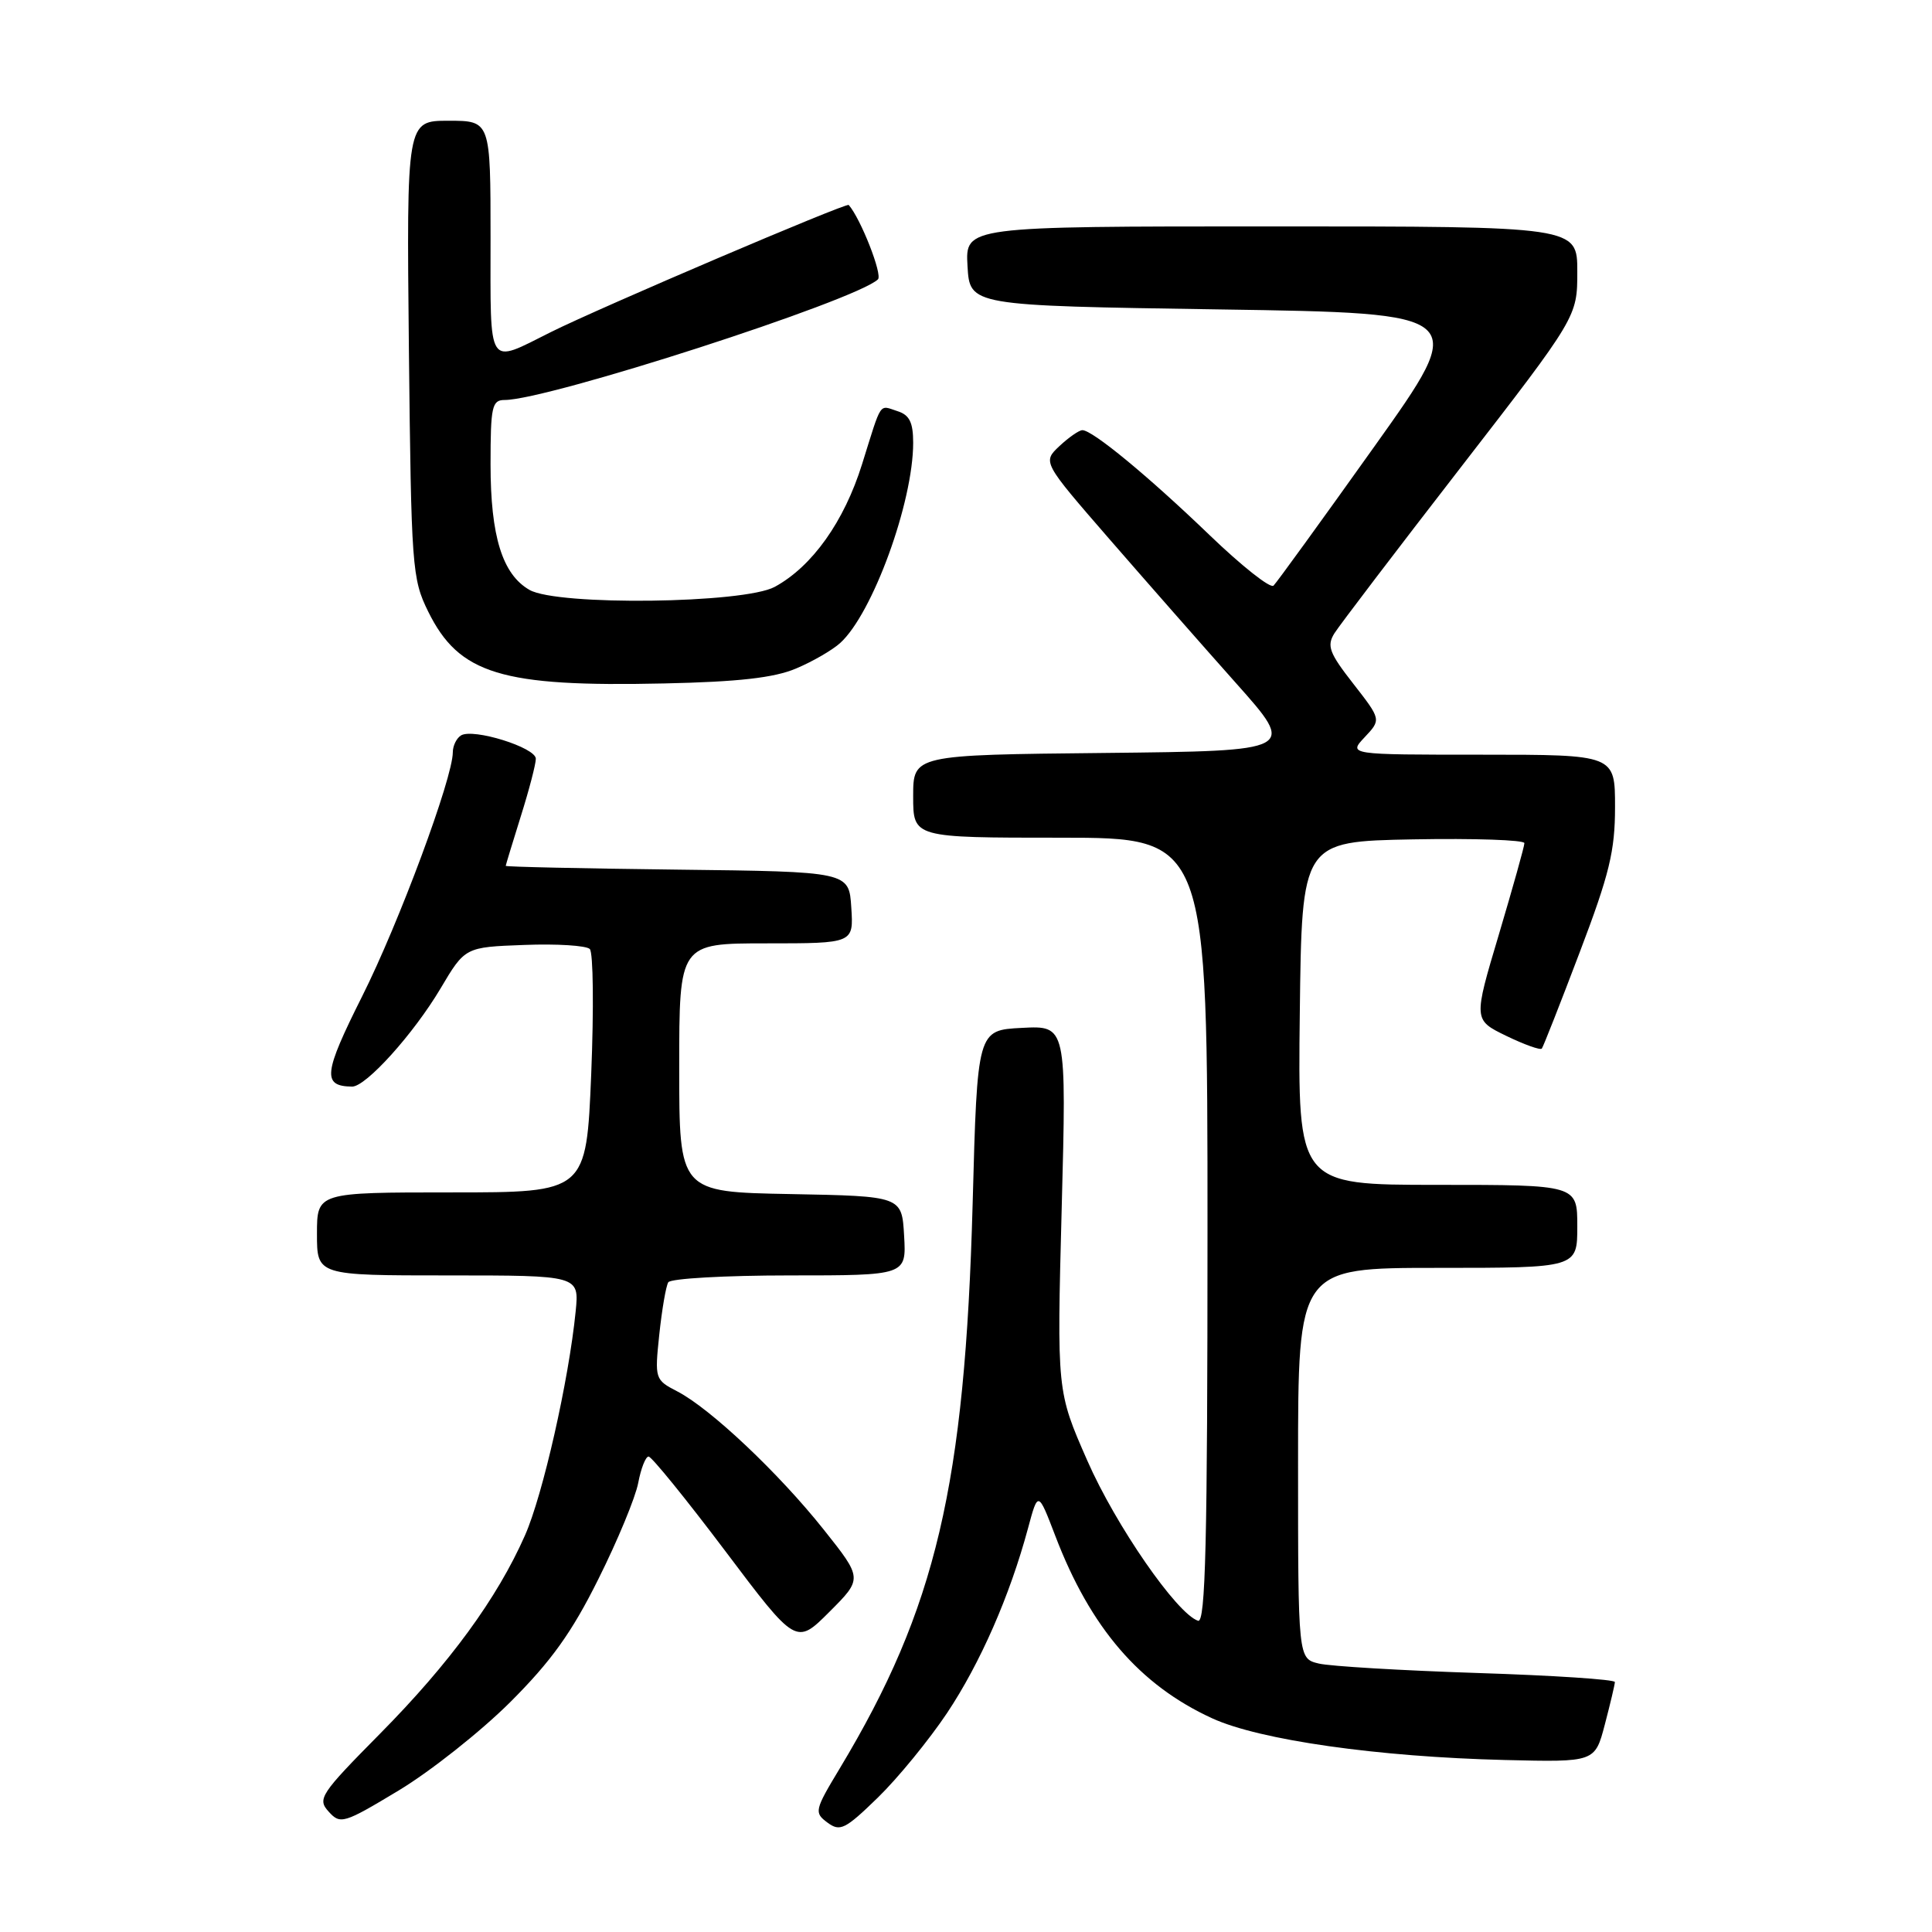 <?xml version="1.0" encoding="UTF-8" standalone="no"?>
<!DOCTYPE svg PUBLIC "-//W3C//DTD SVG 1.1//EN" "http://www.w3.org/Graphics/SVG/1.1/DTD/svg11.dtd" >
<svg xmlns="http://www.w3.org/2000/svg" xmlns:xlink="http://www.w3.org/1999/xlink" version="1.1" viewBox="0 0 256 256">
 <g >
 <path fill="currentColor"
d=" M 125.48 227.00 C 129.89 220.38 133.80 211.47 136.21 202.53 C 137.55 197.55 137.55 197.55 139.84 203.53 C 144.49 215.70 151.02 223.29 160.63 227.69 C 166.92 230.57 182.59 232.80 199.42 233.21 C 211.34 233.50 211.34 233.50 212.65 228.50 C 213.37 225.75 213.97 223.22 213.98 222.88 C 213.99 222.54 205.79 222.00 195.75 221.68 C 185.71 221.35 176.26 220.79 174.75 220.43 C 172.00 219.77 172.00 219.77 172.00 193.88 C 172.00 168.00 172.00 168.00 190.50 168.00 C 209.00 168.00 209.00 168.00 209.00 162.50 C 209.00 157.00 209.00 157.00 190.48 157.00 C 171.96 157.00 171.96 157.00 172.23 134.25 C 172.50 111.50 172.50 111.50 187.25 111.22 C 195.36 111.07 202.00 111.30 201.99 111.72 C 201.99 112.15 200.46 117.59 198.61 123.82 C 195.23 135.14 195.23 135.14 199.59 137.26 C 201.99 138.42 204.11 139.18 204.30 138.94 C 204.49 138.70 206.75 132.96 209.32 126.18 C 213.26 115.82 214.00 112.77 214.00 106.93 C 214.00 100.00 214.00 100.00 196.33 100.00 C 178.65 100.00 178.65 100.00 180.83 97.68 C 183.02 95.35 183.02 95.35 179.32 90.60 C 176.13 86.52 175.78 85.58 176.82 83.91 C 177.49 82.85 185.00 72.98 193.52 61.98 C 209.00 41.98 209.00 41.98 209.00 35.99 C 209.00 30.00 209.00 30.00 168.45 30.00 C 127.90 30.00 127.90 30.00 128.20 35.25 C 128.50 40.50 128.50 40.50 161.60 41.00 C 194.70 41.50 194.70 41.50 182.10 59.18 C 175.17 68.91 169.16 77.20 168.75 77.60 C 168.33 78.01 164.51 74.98 160.25 70.88 C 152.15 63.09 144.77 57.00 143.42 57.00 C 142.99 57.00 141.62 57.95 140.38 59.11 C 138.14 61.22 138.14 61.22 146.94 71.36 C 151.79 76.94 159.35 85.55 163.76 90.50 C 171.78 99.50 171.78 99.50 146.39 99.77 C 121.00 100.03 121.00 100.03 121.00 105.52 C 121.00 111.00 121.00 111.00 140.50 111.00 C 160.00 111.00 160.00 111.00 160.00 163.08 C 160.00 204.30 159.74 215.08 158.75 214.76 C 155.94 213.84 147.84 202.13 144.07 193.53 C 140.04 184.36 140.04 184.36 140.68 160.12 C 141.32 135.89 141.32 135.89 135.41 136.20 C 129.50 136.50 129.50 136.50 128.88 159.50 C 127.86 196.84 124.03 213.11 111.28 234.31 C 107.93 239.87 107.86 240.18 109.64 241.50 C 111.31 242.74 111.98 242.41 116.32 238.19 C 118.97 235.61 123.09 230.57 125.48 227.00 Z  M 67.59 225.56 C 73.02 220.14 75.75 216.35 79.29 209.23 C 81.84 204.13 84.21 198.40 84.57 196.48 C 84.93 194.57 85.55 193.00 85.94 193.00 C 86.34 193.00 90.90 198.62 96.08 205.49 C 105.49 217.99 105.49 217.99 109.90 213.58 C 114.31 209.17 114.31 209.17 109.13 202.66 C 103.17 195.17 94.12 186.63 89.75 184.37 C 86.78 182.83 86.74 182.72 87.36 176.82 C 87.71 173.53 88.24 170.42 88.55 169.91 C 88.86 169.41 96.09 169.00 104.61 169.00 C 120.10 169.00 120.10 169.00 119.80 163.75 C 119.50 158.50 119.50 158.50 104.75 158.22 C 90.00 157.95 90.00 157.95 90.00 141.47 C 90.00 125.00 90.00 125.00 101.55 125.00 C 113.11 125.00 113.11 125.00 112.80 120.25 C 112.50 115.50 112.50 115.50 89.75 115.23 C 77.24 115.08 67.01 114.86 67.01 114.73 C 67.02 114.60 67.92 111.65 69.01 108.16 C 70.11 104.67 71.00 101.25 71.00 100.54 C 71.00 99.05 62.68 96.46 61.08 97.45 C 60.49 97.82 60.00 98.82 60.00 99.68 C 60.00 103.09 52.85 122.34 47.98 132.03 C 42.86 142.24 42.67 143.93 46.65 143.98 C 48.48 144.01 54.80 136.99 58.36 131.00 C 61.62 125.50 61.62 125.50 69.46 125.21 C 73.78 125.04 77.69 125.29 78.15 125.75 C 78.61 126.21 78.69 133.65 78.34 142.29 C 77.69 158.00 77.69 158.00 59.84 158.00 C 42.00 158.00 42.00 158.00 42.00 163.50 C 42.00 169.00 42.00 169.00 59.38 169.00 C 76.75 169.00 76.75 169.00 76.28 173.75 C 75.37 182.89 71.93 198.10 69.56 203.45 C 65.88 211.79 59.58 220.40 50.35 229.73 C 42.43 237.74 42.02 238.37 43.55 240.05 C 45.10 241.77 45.53 241.64 52.84 237.24 C 57.05 234.70 63.69 229.44 67.59 225.56 Z  M 105.46 88.59 C 107.64 87.68 110.28 86.15 111.32 85.21 C 115.61 81.34 121.00 66.56 121.00 58.67 C 121.00 55.97 120.51 54.98 118.92 54.48 C 116.43 53.68 116.89 53.00 114.23 61.50 C 111.85 69.12 107.62 75.06 102.66 77.76 C 98.58 79.98 73.90 80.29 70.17 78.17 C 66.57 76.12 65.00 71.07 65.00 61.53 C 65.00 53.86 65.19 53.00 66.87 53.00 C 72.60 53.00 113.35 39.84 116.33 37.02 C 116.97 36.42 114.05 28.97 112.46 27.16 C 112.16 26.82 79.49 40.76 73.00 44.00 C 64.46 48.26 65.00 49.10 65.00 31.57 C 65.00 16.00 65.00 16.00 59.43 16.00 C 53.87 16.00 53.87 16.00 54.18 46.25 C 54.49 75.18 54.60 76.70 56.73 81.02 C 60.82 89.33 66.44 91.04 88.00 90.56 C 97.82 90.35 102.58 89.81 105.46 88.59 Z "/>
</g>
</svg>